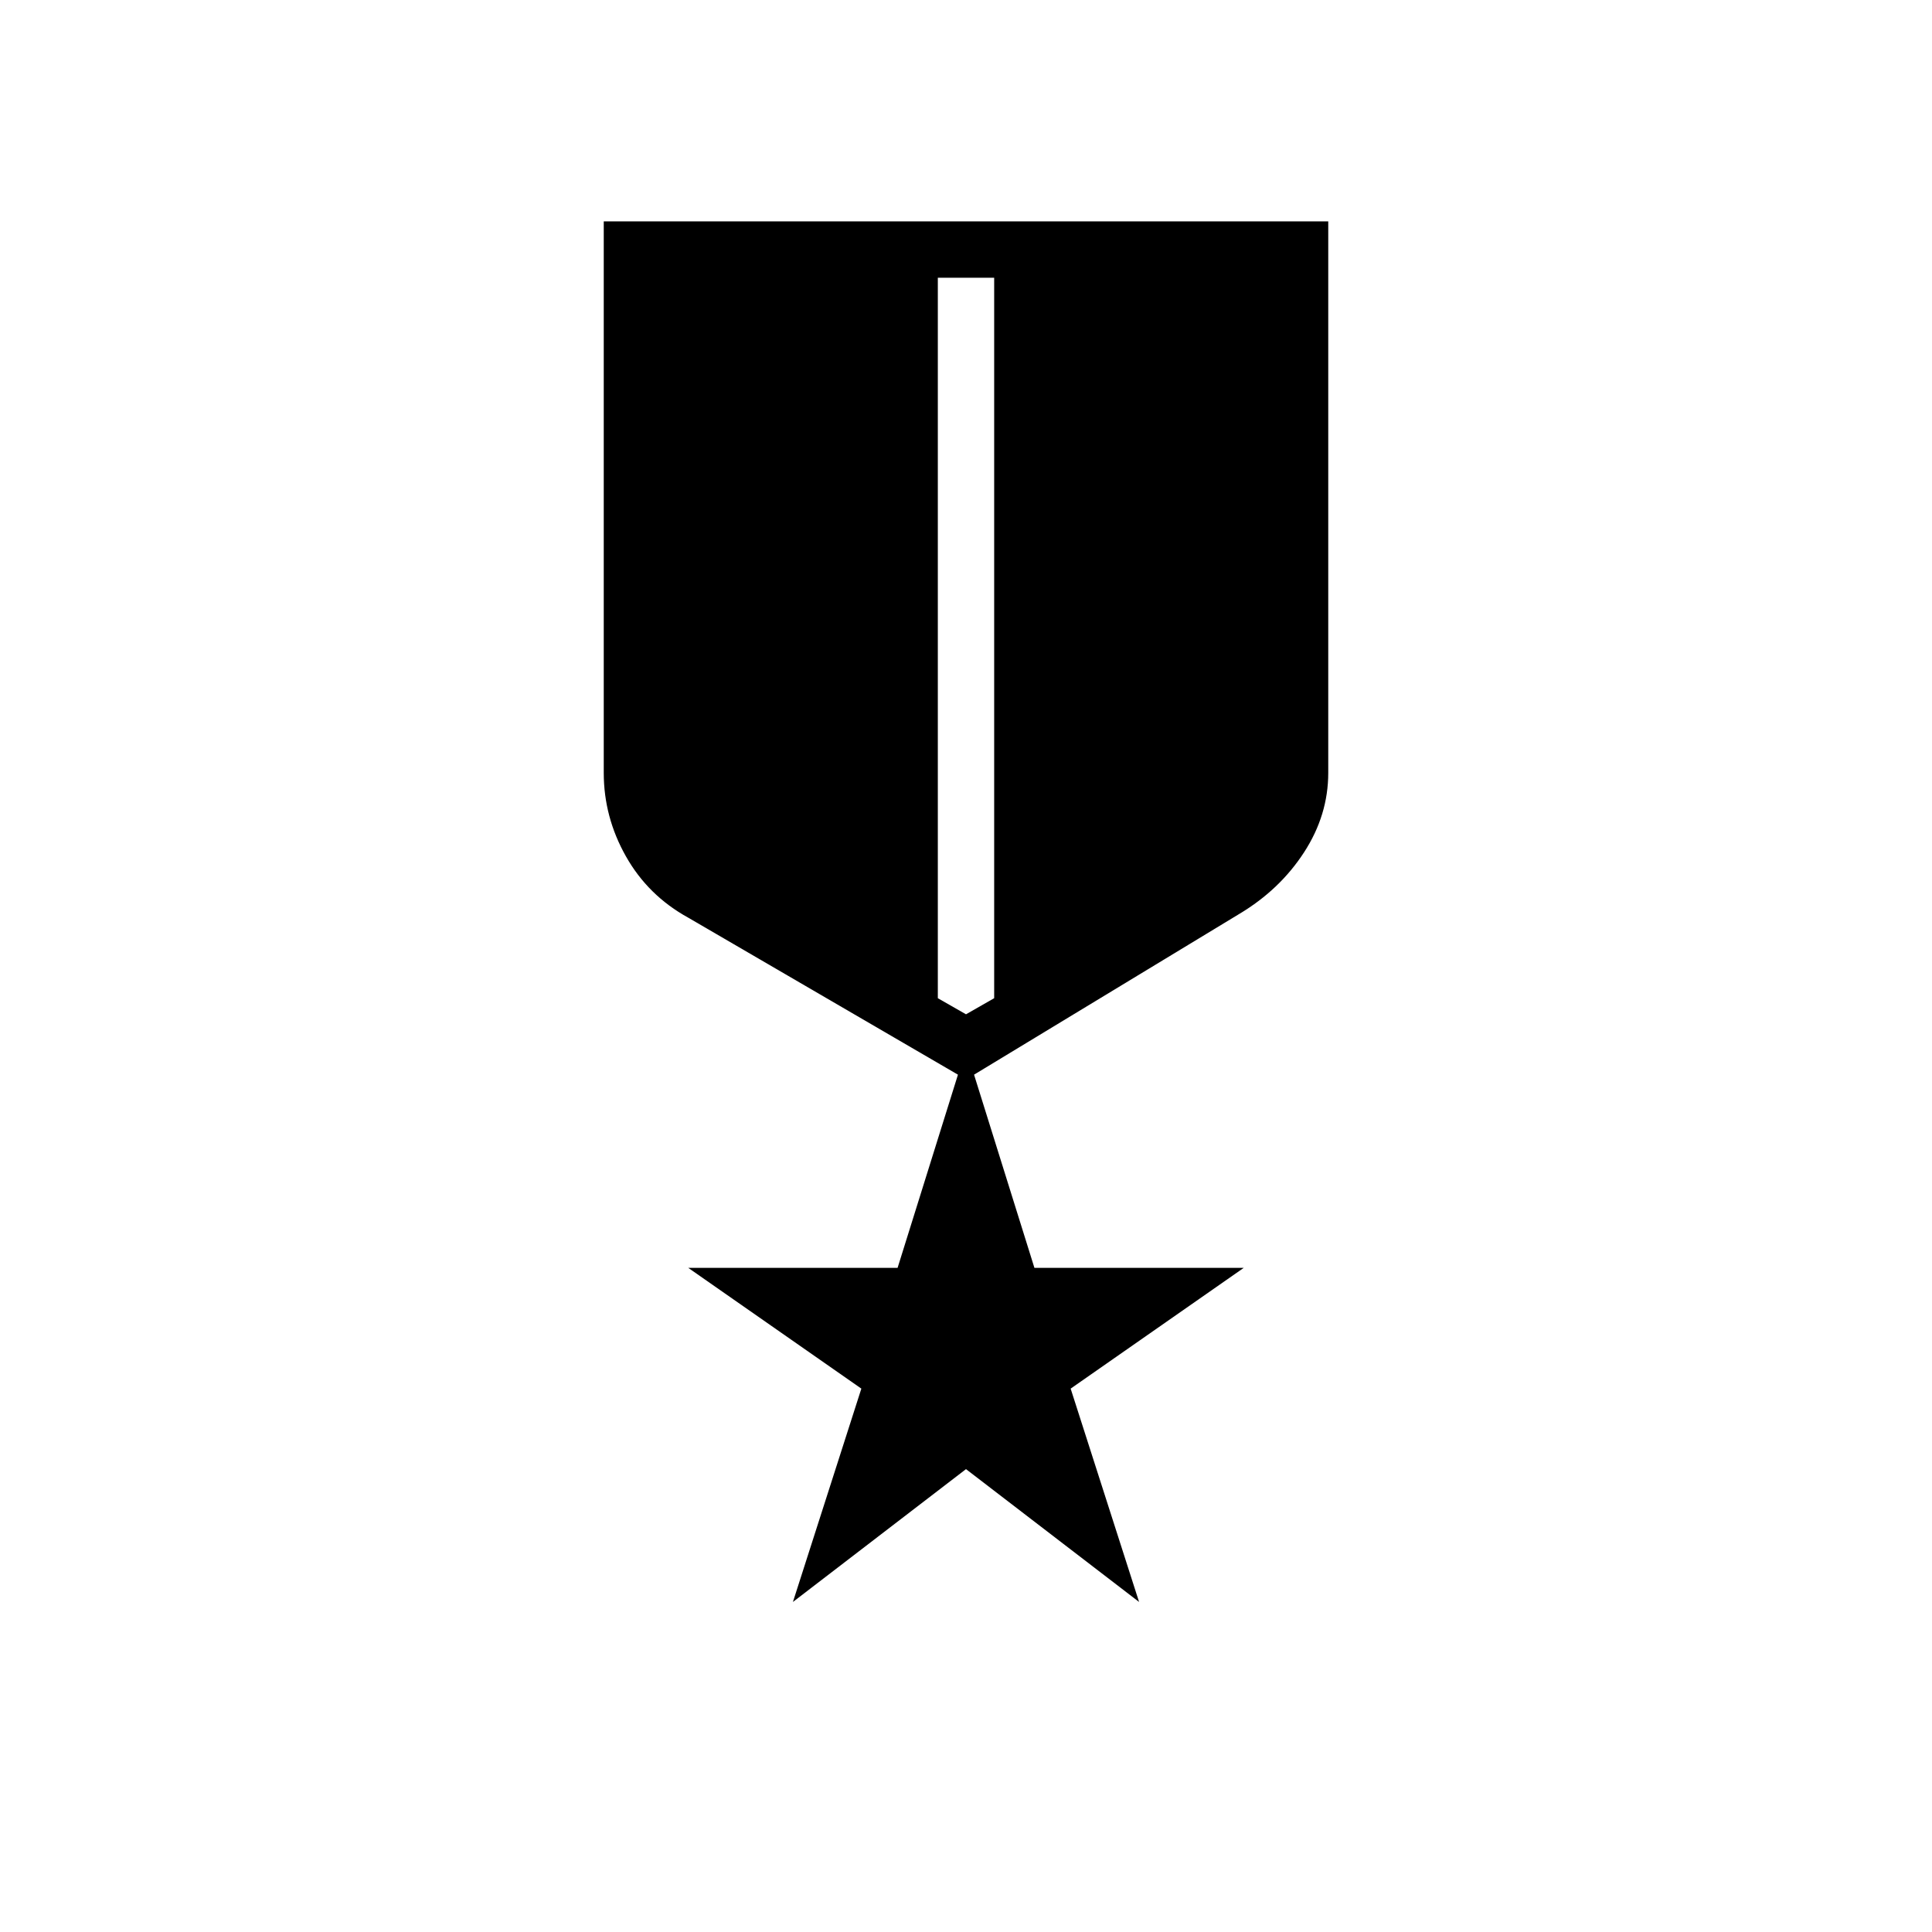 <svg xmlns="http://www.w3.org/2000/svg" height="24" width="24"><path d="m9.85 19.9.85-2.65-2.15-1.5h2.6l.75-2.4-3.35-1.95q-.5-.275-.775-.763Q7.5 10.15 7.5 9.6V2.75h9V9.6q0 .525-.3.987-.3.463-.8.763l-3.3 2 .75 2.4h2.6l-2.15 1.5.85 2.65L12 18.25Zm1.8-16.45v8.95l.35.2.35-.2V3.45Z"/></svg>